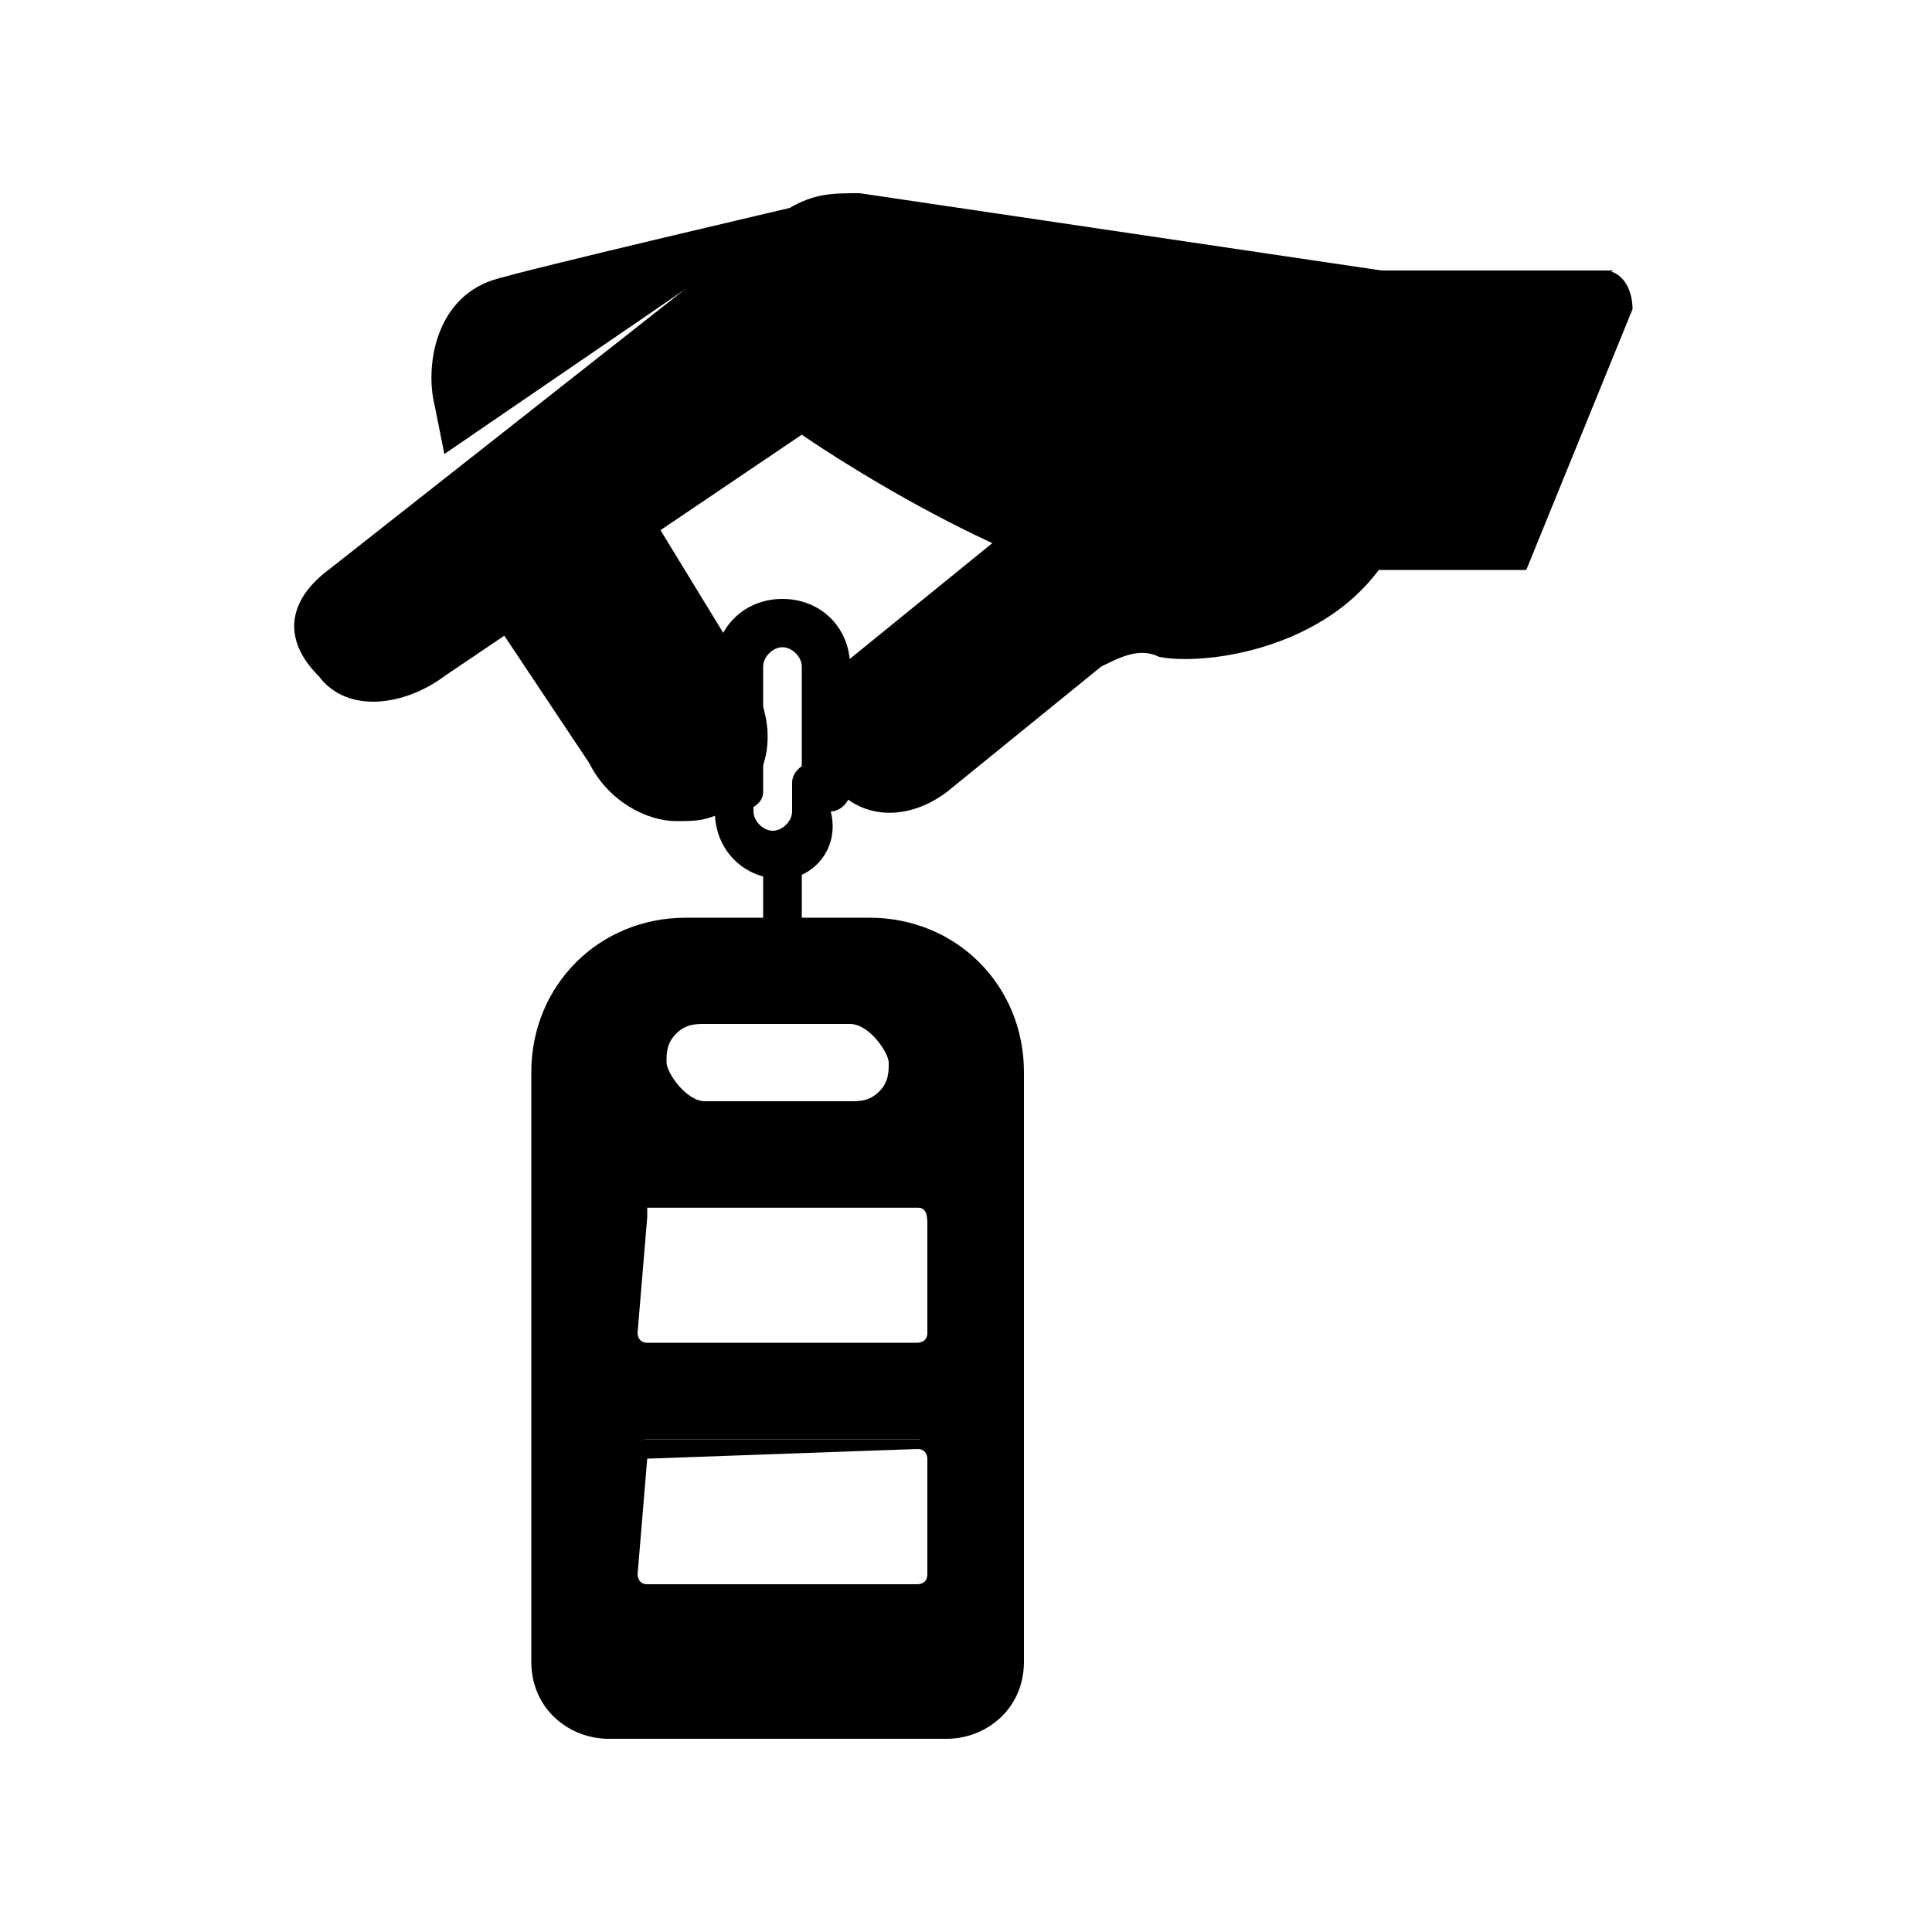 <!-- Generated by IcoMoon.io -->
<svg version="1.1" xmlns="http://www.w3.org/2000/svg" width="32" height="32" viewBox="0 0 32 32">
<title>cars-for-rent</title>
<path d="M7.36 7.52l-0.16-0.8c-0.16-0.64 0-1.76 0.96-2.080 0.48-0.16 5.28-1.28 5.28-1.28z"></path>
<path d="M10.24 8.32l1.92 2.88c0.32 0.8 0.32 1.44-0.32 1.92-0.8 0.48-1.28 0-1.76-0.64l-1.92-2.88z"></path>
<path d="M11.2 13.6c-0.48 0-1.12-0.32-1.44-0.96l-1.92-2.88c0-0.16 0-0.48 0.16-0.48 0.16-0.16 0.48 0 0.48 0.16l1.76 2.88c0 0 0 0 0 0 0.64 0.8 1.12 0.48 1.28 0.48 0.64-0.32 0.32-0.96 0.16-1.44l-1.76-2.88c0-0.16 0-0.32 0.16-0.48s0.48 0 0.48 0.16l1.76 2.88c0 0 0 0 0 0 0.64 0.96 0.48 1.92-0.32 2.4-0.32 0.16-0.48 0.16-0.8 0.16v0z"></path>
<path d="M23.2 8.8c-0.8 1.92-3.2 2.24-4 2.080-0.32-0.16-0.64 0-0.96 0.16l-2.56 2.080c-0.64 0.48-1.44 0.48-1.92-0.16s-0.48-1.44 0.16-1.92l2.56-2.080z"></path>
<path d="M22.24 4.48h4.32c0.32 0 0.48 0.32 0.48 0.64l-1.76 4.32h-4.48z"></path>
<path d="M24 6.24c0 2.4-1.92 3.84-4.48 3.68s-6.24-2.72-6.24-2.72l-5.92 4c-0.64 0.48-1.6 0.64-2.080 0-0.64-0.64-0.48-1.28 0.16-1.76l7.52-5.92c0.48-0.32 0.8-0.32 1.28-0.32l8.64 1.28h3.84z"></path>
<path d="M12.96 14.56c-0.64 0-1.12-0.48-1.12-1.12v-0.64c0-0.16 0.16-0.32 0.32-0.32s0.32 0.16 0.32 0.32v0.64c0 0.16 0.16 0.32 0.32 0.32s0.32-0.16 0.32-0.32v-0.48c0-0.16 0.16-0.32 0.32-0.32s0.32 0.16 0.32 0.32v0.48c0.16 0.64-0.32 1.12-0.8 1.12z"></path>
<path d="M12.16 13.44c-0.16 0-0.32-0.16-0.32-0.32v-2.080c0-0.64 0.48-1.12 1.12-1.12s1.12 0.48 1.12 1.12v2.080c0 0.16-0.16 0.32-0.32 0.32s-0.48-0.16-0.48-0.32v-2.080c0-0.16-0.16-0.32-0.32-0.32s-0.32 0.16-0.32 0.32v2.080c0 0.16-0.16 0.32-0.48 0.32z"></path>
<path d="M12.96 16.32c-0.16 0-0.32-0.16-0.32-0.32v-1.76c0-0.16 0.16-0.32 0.32-0.32s0.32 0.16 0.32 0.32v1.76c0 0.16-0.16 0.32-0.32 0.32z"></path>
<path d="M14.4 15.52h-3.040c-1.28 0-2.24 0.96-2.24 2.24v9.76c0 0.48 0.48 0.96 0.96 0.96h5.6c0.48 0 0.96-0.48 0.96-0.96v-9.76c0-1.28-0.96-2.24-2.24-2.24v0zM11.040 16.96c0.16-0.16 0.48-0.32 0.64-0.32h2.4c0.48 0 0.96 0.48 0.96 0.96 0 0.32-0.16 0.48-0.32 0.64s-0.48 0.32-0.64 0.32h-2.4c-0.48 0-0.96-0.48-0.96-0.96 0.16-0.32 0.16-0.48 0.32-0.64zM15.36 26.080c0 0.16-0.16 0.32-0.32 0.32h-4.32c-0.16 0-0.32-0.16-0.32-0.32v-1.92c0-0.16 0.16-0.32 0.32-0.32h4.48c0.16 0 0.32 0.16 0.32 0.32l-0.16 1.92zM15.36 20.32v1.92c0 0.16-0.16 0.32-0.32 0.32h-4.32c-0.16 0-0.32-0.16-0.32-0.32v-1.92c0-0.16 0.16-0.32 0.32-0.32h4.48c0.16 0 0.16 0.16 0.16 0.32z"></path>
<path d="M15.68 28.8h-5.6c-0.64 0-1.28-0.48-1.28-1.28v-9.76c0-1.44 1.12-2.56 2.56-2.56h3.040c1.44 0 2.56 1.12 2.56 2.56v9.76c0 0.8-0.64 1.28-1.28 1.28v0zM11.36 15.68c-1.12 0-2.080 0.96-2.080 2.080v9.76c0 0.48 0.32 0.8 0.8 0.8h5.6c0.48 0 0.8-0.32 0.8-0.8v-9.76c0-1.12-0.96-2.080-2.080-2.080h-3.040zM15.040 26.72h-4.32c-0.32 0-0.48-0.32-0.48-0.48v-1.92c0-0.32 0.32-0.48 0.48-0.48h4.48c0.32 0 0.48 0.32 0.48 0.48v1.92c0 0.16-0.32 0.48-0.64 0.48v0zM10.72 24.16c0 0-0.16 0 0 0l-0.16 1.92c0 0 0 0.16 0.16 0.16h4.48c0 0 0.16 0 0.16-0.16v-1.92c0 0 0-0.16-0.16-0.16l-4.48 0.16zM15.040 22.72h-4.32c-0.32 0-0.48-0.32-0.48-0.48v-1.92c0-0.32 0.32-0.48 0.48-0.48h4.48c0.32 0 0.48 0.32 0.48 0.48v1.92c0 0.32-0.32 0.48-0.64 0.48v0zM10.72 20.16c0 0-0.16 0.16 0 0l-0.16 1.92c0 0 0 0.16 0.16 0.16h4.48c0 0 0.16 0 0.16-0.16v-1.92c0 0 0-0.16-0.16-0.16h-4.48zM14.080 18.72h-2.4c-0.64 0-1.12-0.48-1.12-1.12 0-0.32 0.16-0.64 0.32-0.8s0.48-0.32 0.8-0.32h2.4c0.64 0 1.12 0.48 1.12 1.12 0 0.32-0.16 0.64-0.32 0.8s-0.48 0.32-0.8 0.32v0zM11.68 16.96c-0.16 0-0.32 0-0.48 0.16s-0.16 0.32-0.16 0.48 0.32 0.64 0.64 0.64h2.4c0.16 0 0.32 0 0.48-0.16s0.16-0.32 0.16-0.48-0.32-0.64-0.64-0.64h-2.4z"></path>
</svg>
